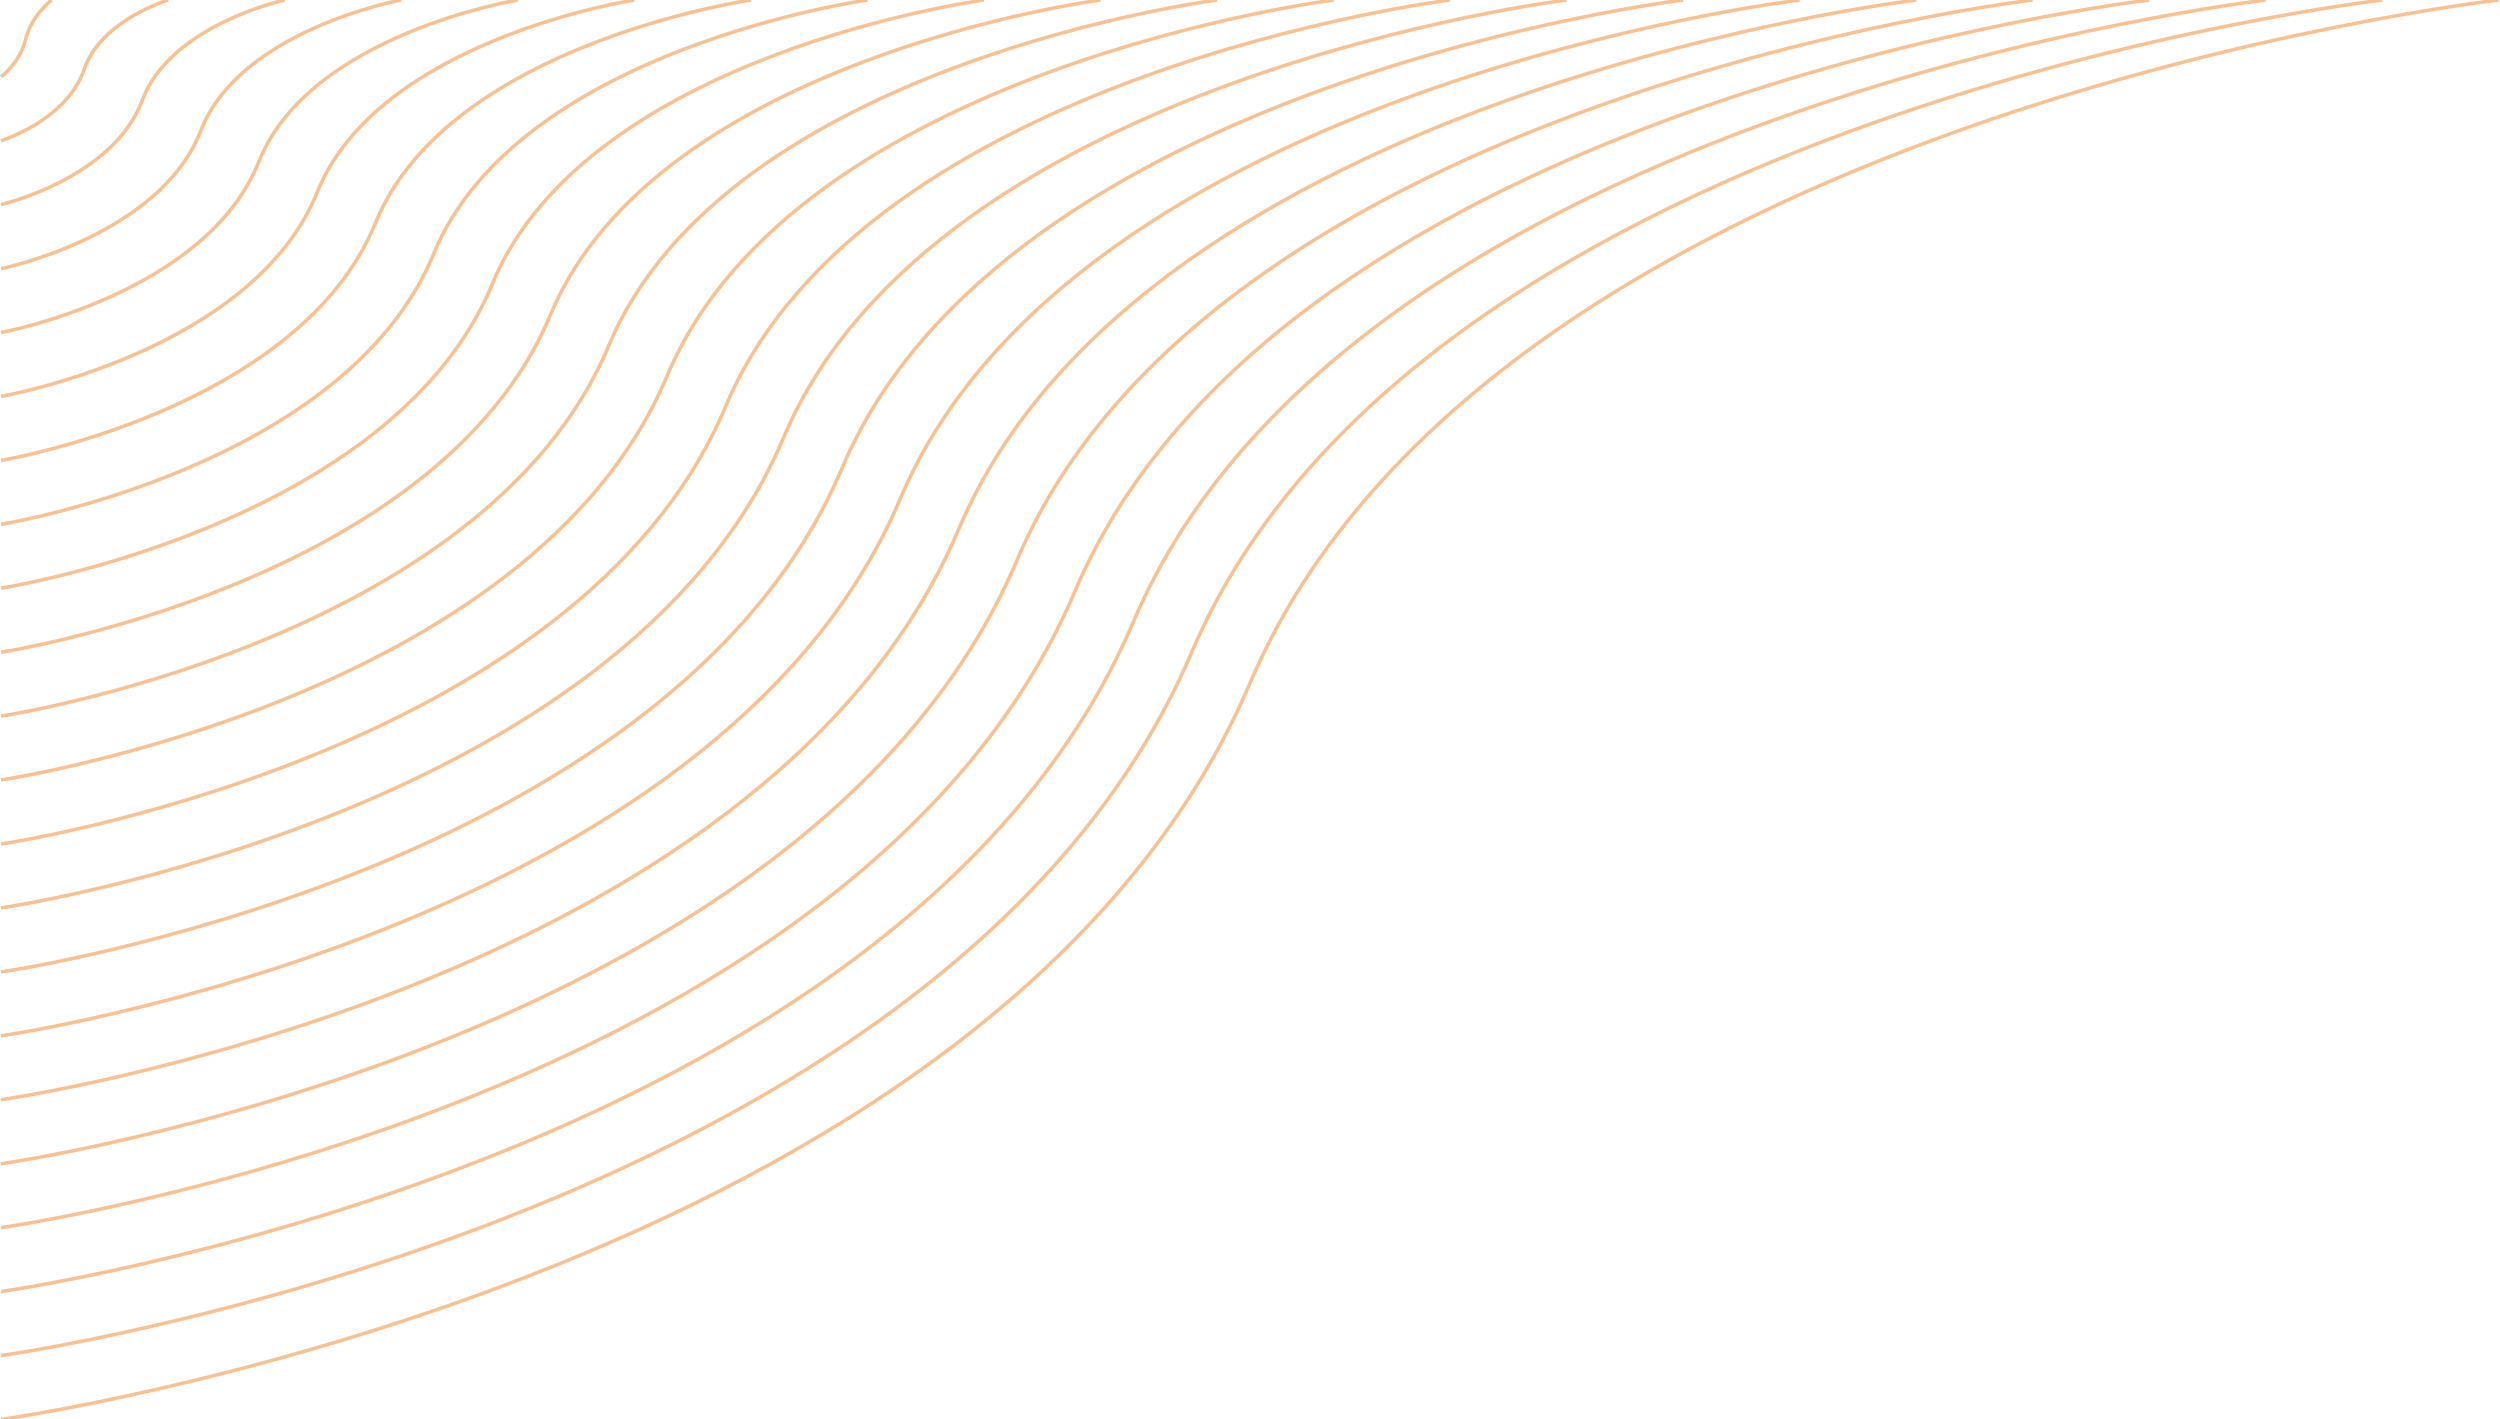 <svg width="1409" height="800" viewBox="0 0 1409 800" fill="none" xmlns="http://www.w3.org/2000/svg">
<path d="M0.6 43.3C0.6 43.3 11.4 35.2 14.5 22C17.6 8.8 29.1 0 29.1 0" stroke="#F7C193" stroke-width="2" stroke-miterlimit="10"/>
<path d="M0.6 79.3C0.6 79.3 37.6 67.9 47.4 39.2C56.8 11.3 94.8 0 94.8 0" stroke="#F7C193" stroke-width="2" stroke-miterlimit="10"/>
<path d="M0.6 115.3C0.6 115.3 63.8 100.6 80.2 56.5C96 14 160.5 0 160.5 0" stroke="#F7C193" stroke-width="2" stroke-miterlimit="10"/>
<path d="M0.6 151.4C0.6 151.4 89.9 133.3 113.1 73.8C135.2 16.6 226.1 0 226.1 0" stroke="#F7C193" stroke-width="2" stroke-miterlimit="10"/>
<path d="M0.6 187.4C0.6 187.4 116.1 166 145.9 91.1C174.4 19.3 291.8 0 291.8 0" stroke="#F7C193" stroke-width="2" stroke-miterlimit="10"/>
<path d="M0.6 223.4C0.6 223.4 142.3 198.7 178.8 108.3C213.6 22 357.5 0 357.5 0" stroke="#F7C193" stroke-width="2" stroke-miterlimit="10"/>
<path d="M0.6 259.5C0.6 259.5 168.4 231.4 211.6 125.7C252.8 24.6 423.2 0 423.2 0" stroke="#F7C193" stroke-width="2" stroke-miterlimit="10"/>
<path d="M0.6 295.5C0.6 295.5 194.6 264.1 244.5 142.9C292 27.3 488.9 0 488.9 0" stroke="#F7C193" stroke-width="2" stroke-miterlimit="10"/>
<path d="M0.6 331.5C0.6 331.5 220.8 296.8 277.4 160.2C331.2 30 554.5 0 554.5 0" stroke="#F7C193" stroke-width="2" stroke-miterlimit="10"/>
<path d="M0.6 367.6C0.6 367.6 246.9 329.6 310.2 177.5C370.5 32.6 620.2 0 620.2 0" stroke="#F7C193" stroke-width="2" stroke-miterlimit="10"/>
<path d="M0.6 403.6C0.6 403.6 273.1 362.2 343.1 194.8C409.7 35.3 685.9 0 685.9 0" stroke="#F7C193" stroke-width="2" stroke-miterlimit="10"/>
<path d="M0.6 439.6C0.6 439.6 299.3 394.9 375.9 212C448.9 38 751.6 0 751.6 0" stroke="#F7C193" stroke-width="2" stroke-miterlimit="10"/>
<path d="M0.6 475.7C0.6 475.7 325.4 427.7 408.8 229.4C488.1 40.6 817.2 0 817.2 0" stroke="#F7C193" stroke-width="2" stroke-miterlimit="10"/>
<path d="M0.6 511.7C0.6 511.7 351.6 460.4 441.6 246.7C527.3 43.3 882.9 0 882.9 0" stroke="#F7C193" stroke-width="2" stroke-miterlimit="10"/>
<path d="M0.6 547.8C0.6 547.8 377.8 493.1 474.5 264C566.5 46 948.6 0 948.6 0" stroke="#F7C193" stroke-width="2" stroke-miterlimit="10"/>
<path d="M0.6 583.8C0.6 583.8 403.9 525.8 507.3 281.3C605.7 48.6 1014.3 0 1014.3 0" stroke="#F7C193" stroke-width="2" stroke-miterlimit="10"/>
<path d="M0.6 619.8C0.6 619.8 430.1 558.5 540.2 298.5C644.9 51.3 1080 0 1080 0" stroke="#F7C193" stroke-width="2" stroke-miterlimit="10"/>
<path d="M0.6 655.9C0.6 655.9 456.3 591.2 573.1 315.9C684.1 54 1145.6 0 1145.6 0" stroke="#F7C193" stroke-width="2" stroke-miterlimit="10"/>
<path d="M0.6 691.9C0.6 691.9 482.4 623.9 605.9 333.1C723.3 56.6 1211.3 0 1211.3 0" stroke="#F7C193" stroke-width="2" stroke-miterlimit="10"/>
<path d="M0.6 727.9C0.6 727.9 508.6 656.6 638.8 350.4C762.5 59.3 1277 0 1277 0" stroke="#F7C193" stroke-width="2" stroke-miterlimit="10"/>
<path d="M0.6 764C0.6 764 534.8 689.4 671.6 367.7C801.7 62 1342.7 0 1342.7 0" stroke="#F7C193" stroke-width="2" stroke-miterlimit="10"/>
<path d="M0.6 800C0.6 800 560.9 722 704.5 385C840.9 64.6 1408.3 0 1408.3 0" stroke="#F7C193" stroke-width="2" stroke-miterlimit="10"/>
</svg>
